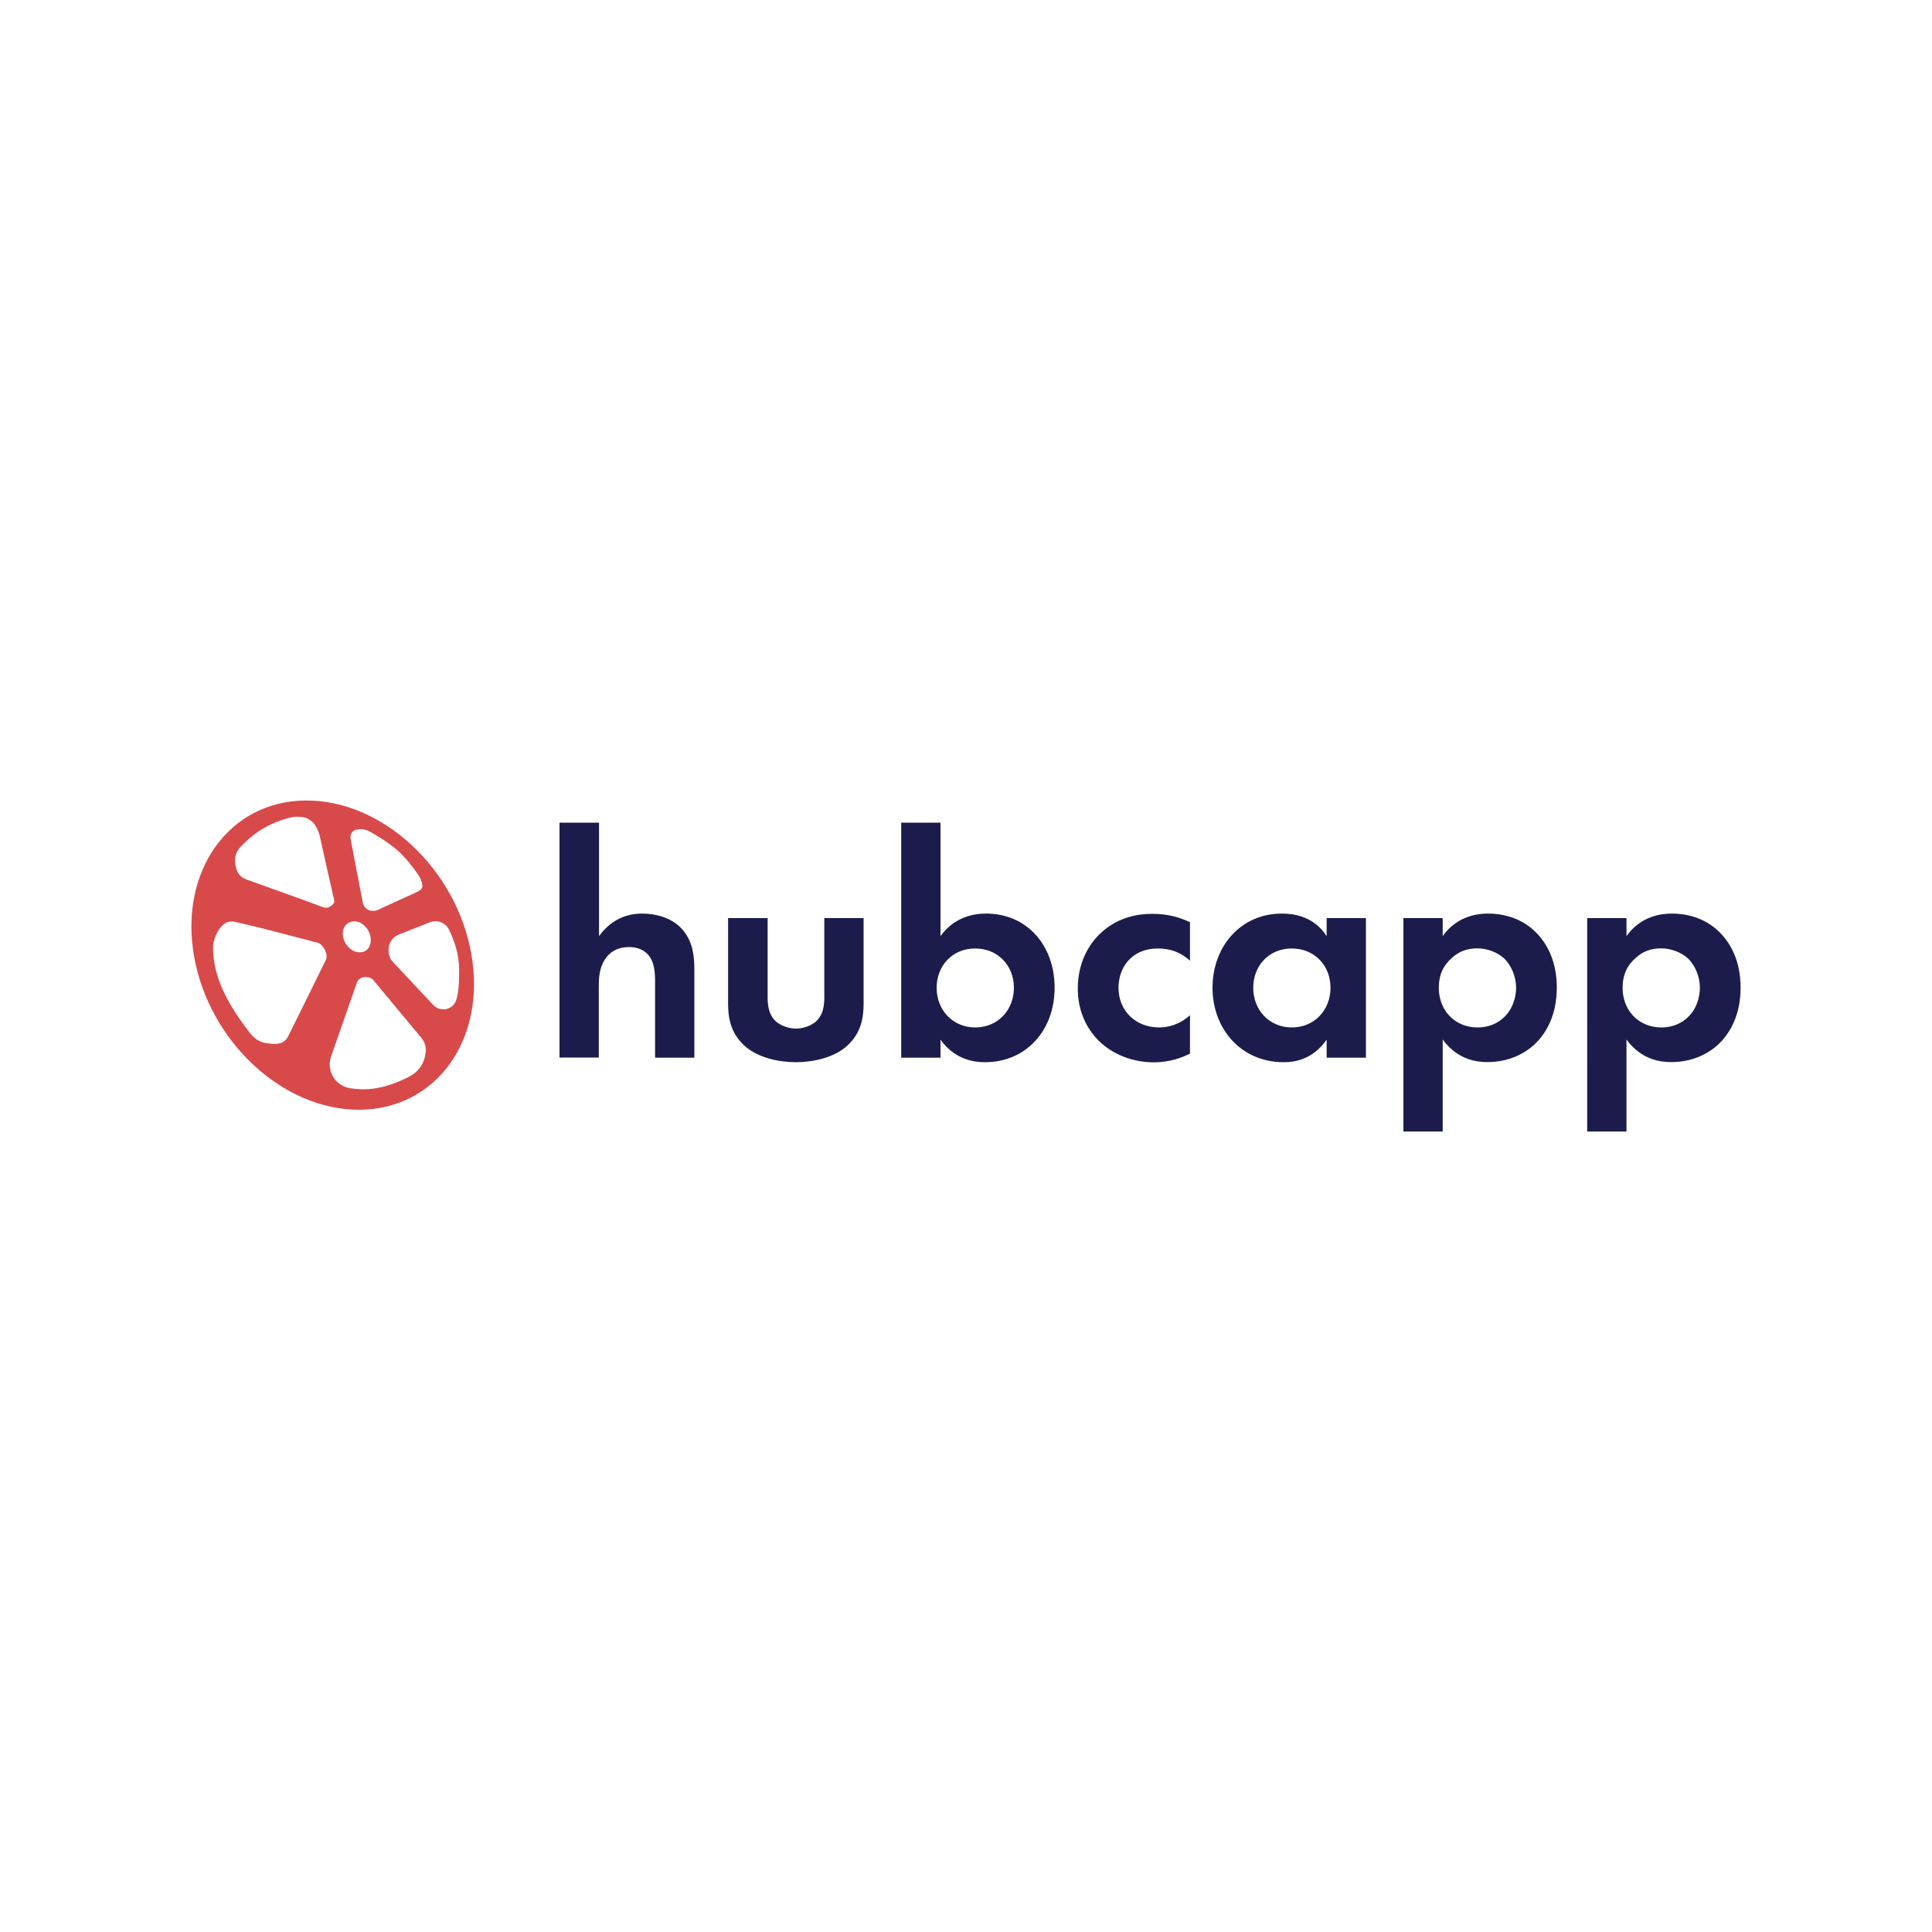 <?xml version="1.0" encoding="utf-8"?>
<!-- Generator: Adobe Illustrator 22.1.0, SVG Export Plug-In . SVG Version: 6.00 Build 0)  -->
<svg version="1.1" id="Layer_1" xmlns="http://www.w3.org/2000/svg" xmlns:xlink="http://www.w3.org/1999/xlink" x="0px" y="0px"
	 viewBox="0 0 1500 1500" style="enable-background:new 0 0 1500 1500;" xml:space="preserve">
<style type="text/css">
	.st0{fill:#D84A4A;}
	.st1{fill:#1C1C4C;}
</style>
<g>
	<path class="st0" d="M365.9,740.5c-11.7-66.3-69.4-119.6-128.8-119c-59.4,0.6-98.1,54.8-86.4,121.1c11.7,66.3,69.4,119.6,128.8,119
		C339,861,377.7,806.8,365.9,740.5z M286.9,645.5c8.6,5,17,10.1,24.2,17c0,0,8.7,8.8,14.2,17.7c1.2,1.9,2.1,4,2.5,6.2
		c0.6,3.5-0.7,4.6-5.5,6.8c-9.6,4.4-19.3,8.8-28.9,13.2c-5,2.3-10.7-0.3-11.7-5.6c-3.3-16.8-6.5-33.7-9.7-50.6
		C272.4,641.5,283.5,643.5,286.9,645.5z M267.1,720.2c1.9-4,6.7-5.9,11.1-4.4c6.6,2.2,11.1,10.4,9.3,17.1c-1.1,4.2-4.2,6.6-8.5,6.5
		C270.5,739.3,263.4,727.9,267.1,720.2z M187.9,656.3c11.2-11.4,24.5-19,40.2-22.1c0.3-0.1,0.2,0,0,0c5-0.1,17.1-1.9,20.8,17.7
		c3.2,14.8,6.6,29.5,9.9,44.2c0.5,2.1,1.7,4.4-0.7,6.4c-2.3,1.9-4.3,3-7.7,1.7c-19.4-7.3-39-14.1-58.6-21.2c-6.3-2.3-8.3-6-9.2-12.9
		C181.9,664.3,184,660.2,187.9,656.3z M253.1,745c-9.7,19.8-19.4,39.6-29.3,59.4c-3.1,6.2-8.2,6.9-17.5,5.4
		c-7.7-1.3-11.4-6.5-15.3-11.8c-13.7-18.4-25.4-38.8-25.6-61.8c-0.1-8.8,5.7-18,10.8-20.1c0.5-0.2,1-0.3,1.5-0.4
		c2.1-0.4,4.2-0.2,6.2,0.3c6.3,1.5,12.7,3,19.1,4.6c14.5,3.7,29,7.5,43.5,11.3C250.9,732.9,255,741,253.1,745z M330.5,816.8
		c-1,9.1-5.3,15.3-13.4,19.4c-8.5,4.3-17.1,7.5-26.5,8.9c-6.2,0.9-12.6,0.8-18.8-0.2c-11.2-1.8-18.3-13-15-23.9v0
		c6.8-19.5,13.6-38.9,20.4-58.4c1.5-4.4,9.4-5.5,12.6-1.7c9.4,11.3,18.8,22.6,28.2,33.9c3.1,3.7,6.1,7.4,9.2,11.1
		C329.8,809,331,812.9,330.5,816.8z M354.2,776.4c-2.4,7.7-12.3,9.7-17.8,3.9l-31.3-33.4c-2.2-2.3-3.4-5.4-3.4-8.5v-1.2
		c0-5.1,3.1-9.7,7.9-11.6l24.1-9.5c5.7-2.3,12.2,0.2,14.9,5.7c3.7,7.4,7.9,18.5,7.9,31.5C356.5,764.1,355.9,771.2,354.2,776.4z"/>
	<g>
		<path class="st1" d="M434.6,638.7h30.5v88.1c5.8-8,16-17.5,33.5-17.5c9.5,0,23.5,2.7,32,13.3c7.5,9.3,8.5,20,8.5,30.5v68.1h-30.5
			v-59.1c0-6-0.2-15.5-5.8-21.3c-4.8-5-11.3-5.5-14.3-5.5c-8,0-14.3,2.8-18.8,9.5c-4.5,7-4.8,14.8-4.8,21v55.3h-30.5V638.7z"/>
		<path class="st1" d="M596,712.8v61.3c0,5.8,0.5,13.5,6.5,19c3.8,3.3,9.8,5.5,15.5,5.5c5.8,0,11.8-2.3,15.5-5.5
			c6-5.5,6.5-13.3,6.5-19v-61.3h30.5v66.3c0,9.8-1.3,22.8-13.3,33.3c-10,8.8-26,12.3-39.3,12.3c-13.3,0-29.3-3.5-39.3-12.3
			c-12-10.5-13.3-23.5-13.3-33.3v-66.3H596z"/>
		<path class="st1" d="M730.2,726.8c10.8-15,26-17.5,35.3-17.5c32,0,53.3,24.8,53.3,57.6c0,33-22,57.8-54.1,57.8
			c-7,0-22.8-1.2-34.5-17.5v14h-30.5V638.7h30.5V726.8z M727.2,766.9c0,17.3,12.5,30.8,30,30.8c17.5,0,30-13.5,30-30.8
			c0-17.3-12.5-30.5-30-30.5C739.7,736.3,727.2,749.6,727.2,766.9z"/>
		<path class="st1" d="M923.9,745.9c-6.5-6-14.5-9.5-25-9.5c-20.3,0-30.5,14.8-30.5,30.5c0,17.8,13.3,30.8,31.5,30.8
			c6.8,0,15.8-2,24-9.5v29.8c-6,3-15.5,6.8-28,6.8c-17,0-32-6.5-41.8-15.8c-8.3-7.8-17.3-21.3-17.3-41.5c0-19,7.8-34.3,18.8-44
			c13.3-11.8,28.5-14,39-14c11.3,0,20.5,2.3,29.3,6.5V745.9z"/>
		<path class="st1" d="M1030,712.8h30.5v108.4H1030v-14c-11,15.8-25.5,17.5-33.3,17.5c-33.3,0-55.3-26-55.3-57.8
			c0-32,21.8-57.6,53.8-57.6c8.3,0,24.5,1.5,34.8,17.5V712.8z M973,766.9c0,17.3,12.5,30.8,30,30.8c17.5,0,30-13.5,30-30.8
			c0-17.3-12.5-30.5-30-30.5C985.5,736.3,973,749.6,973,766.9z"/>
		<path class="st1" d="M1120.1,878.5h-30.5V712.8h30.5v14c4.8-6.8,15.3-17.5,35.3-17.5c9.5,0,24.8,2.3,37,14.5
			c8,8,16.3,21.5,16.3,43c0,24.5-10.8,37.8-17,43.8c-8.3,7.8-20.8,14-36.8,14c-7.5,0-22.8-1.2-34.8-17.5V878.5z M1127.4,743.6
			c-6.8,5.8-10.3,13.3-10.3,23.3c0,10,4,18.3,10,23.5c4,3.5,10.5,7.3,20,7.3c10,0,16.5-4,20.5-7.8c6.5-6,9.5-15,9.5-23
			c0-8-3.3-17-9.3-22.8c-5.5-5-13.5-7.8-20.8-7.8C1139.2,736.3,1132.9,738.6,1127.4,743.6z"/>
		<path class="st1" d="M1262.8,878.5h-30.5V712.8h30.5v14c4.8-6.8,15.3-17.5,35.3-17.5c9.5,0,24.8,2.3,37,14.5
			c8,8,16.3,21.5,16.3,43c0,24.5-10.8,37.8-17,43.8c-8.3,7.8-20.8,14-36.8,14c-7.5,0-22.8-1.2-34.8-17.5V878.5z M1270.1,743.6
			c-6.8,5.8-10.3,13.3-10.3,23.3c0,10,4,18.3,10,23.5c4,3.5,10.5,7.3,20,7.3c10,0,16.5-4,20.5-7.8c6.5-6,9.5-15,9.5-23
			c0-8-3.3-17-9.3-22.8c-5.5-5-13.5-7.8-20.8-7.8C1281.8,736.3,1275.6,738.6,1270.1,743.6z"/>
	</g>
</g>
</svg>
